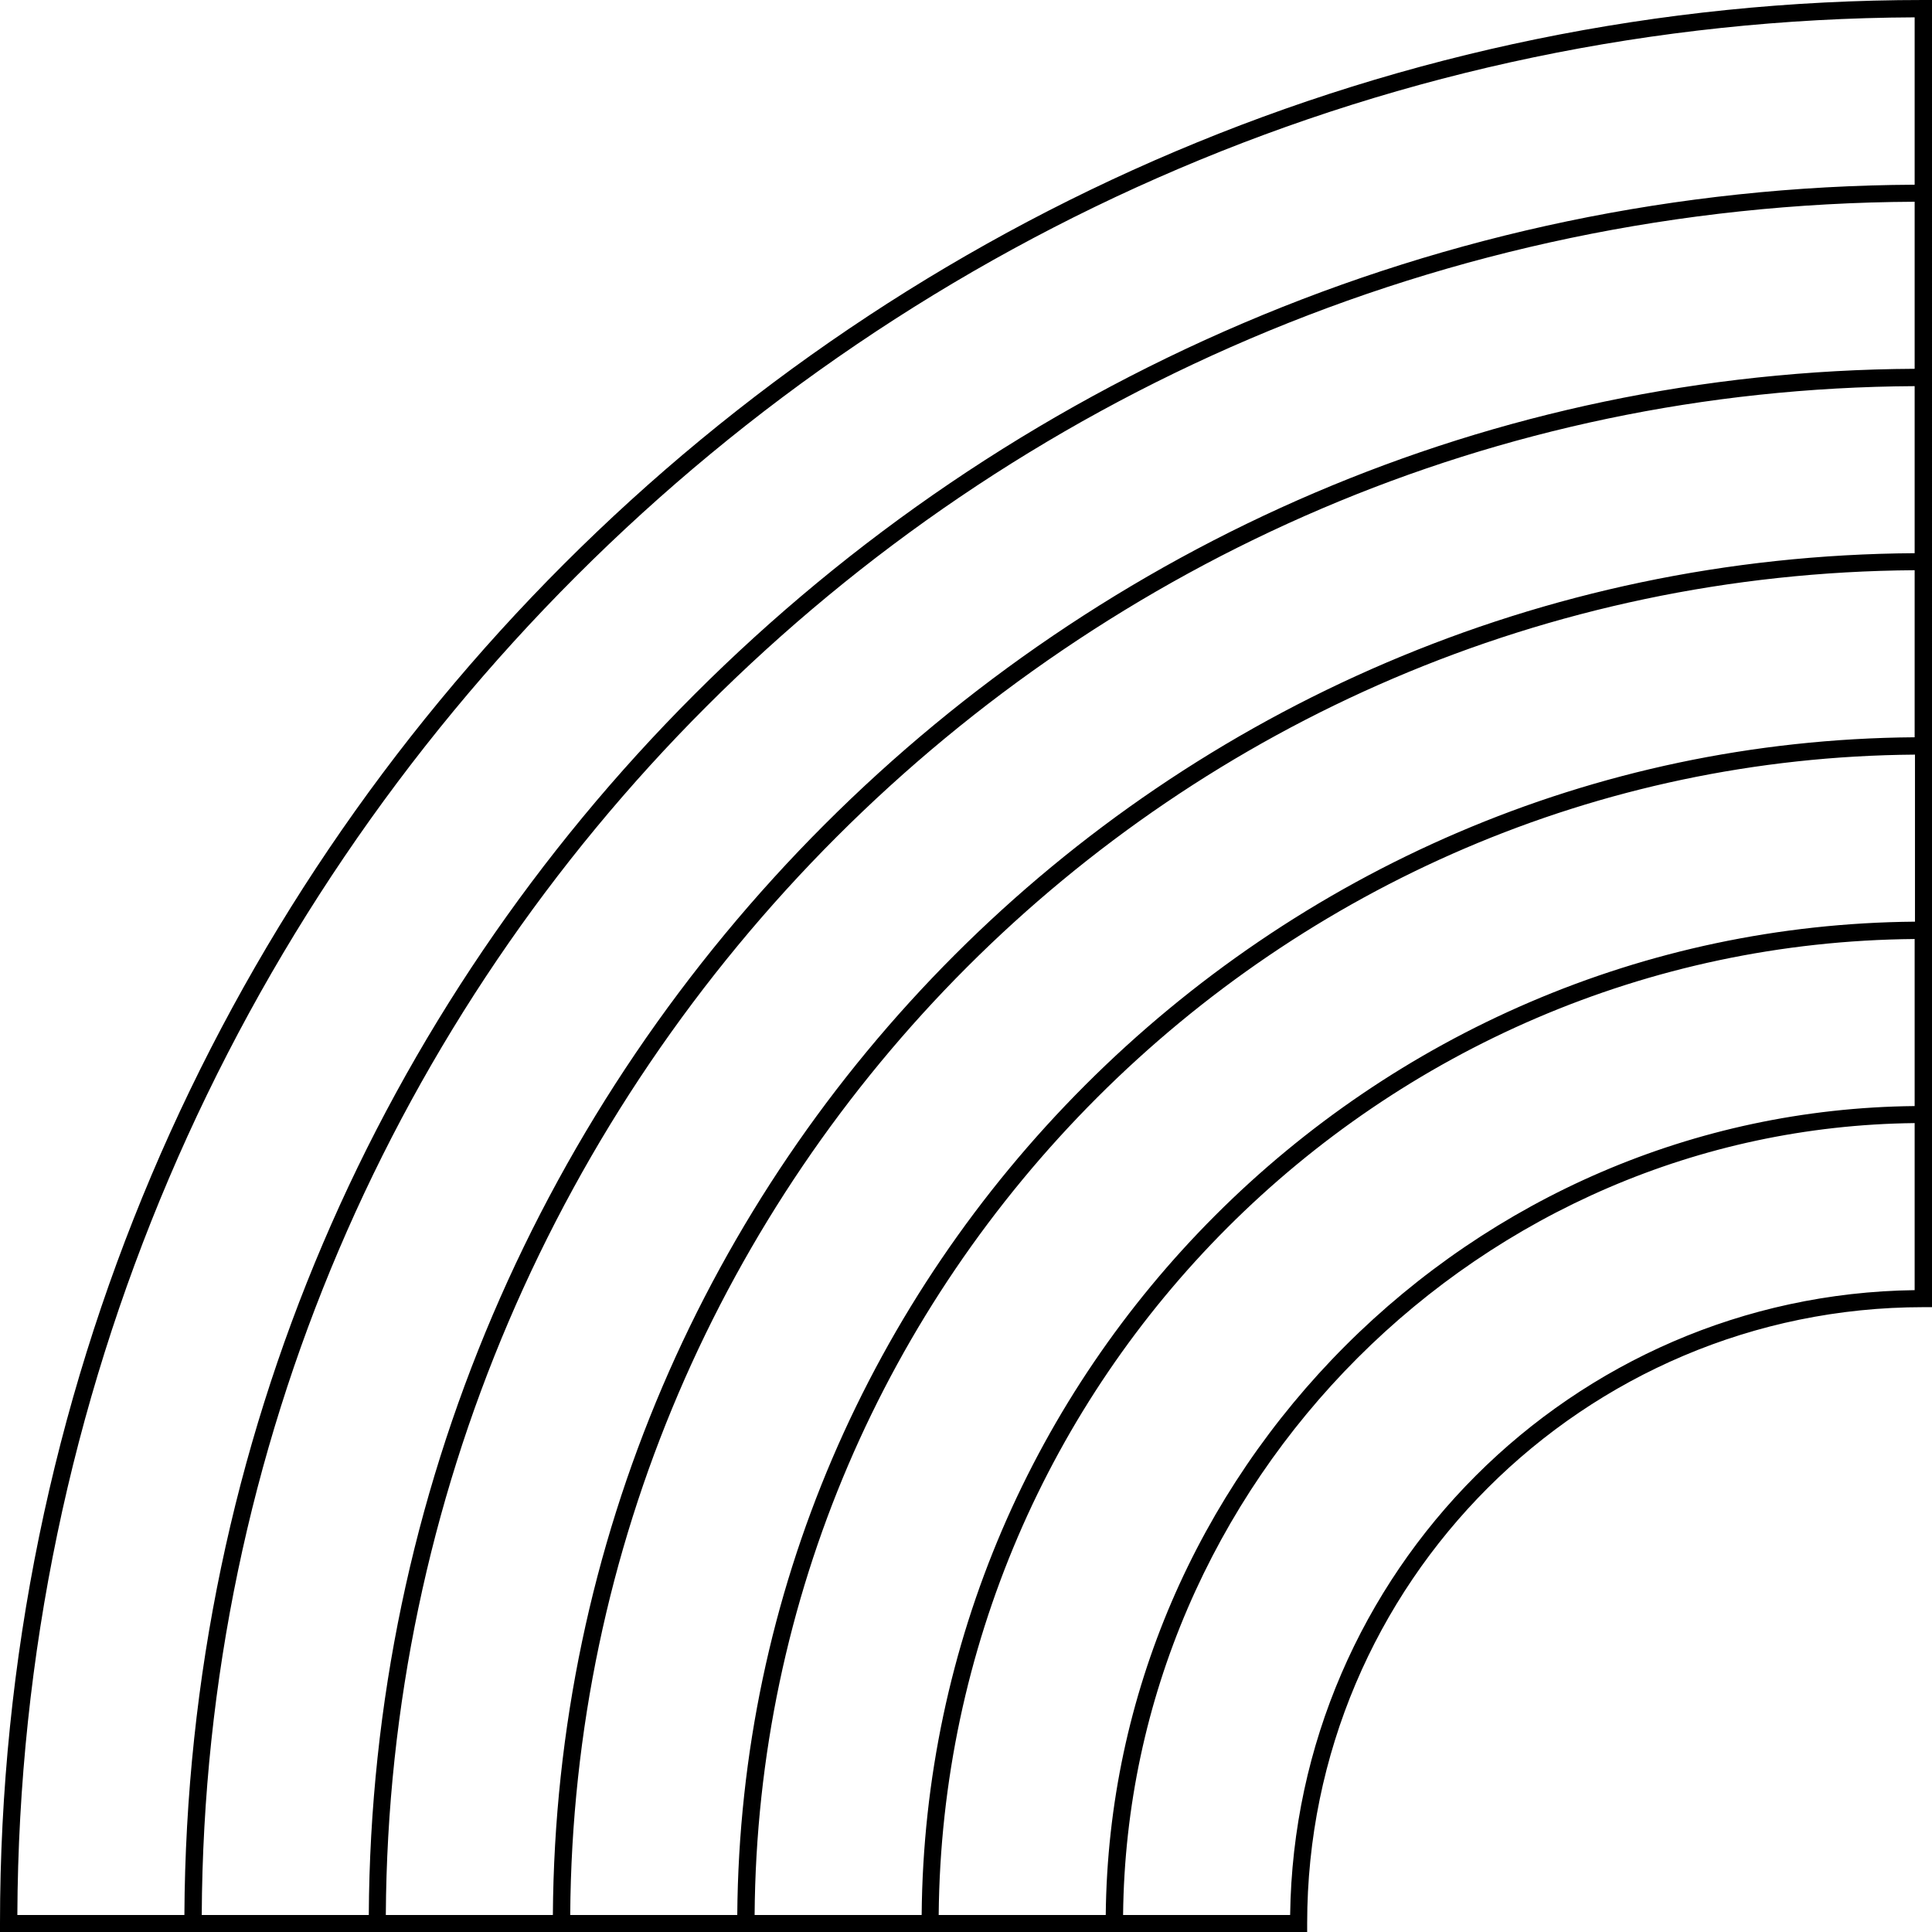 <svg xmlns="http://www.w3.org/2000/svg" width="601.4" viewBox="0 0 601.4 601.4" height="601.4" xml:space="preserve"><path d="M598.7 0C268.6 0 0 268.6 0 598.7v2.7h406.9v-2.7c0-105.8 86.1-191.8 191.8-191.8h2.7V0h-2.7zM596 5.4v52.1C299.7 58.9 58.9 299.7 57.4 596.1h-52C6.8 271 271 6.8 596 5.4zM286.9 596.1h-52c1.4-198.5 162.6-359.7 361.2-361.2v52c-169.9 1.4-307.8 139.3-309.2 309.2zM596 292.3v52c-138.2 1.4-250.4 113.6-251.8 251.8h-52c1.5-166.9 136.9-302.4 303.8-303.8zM229.5 596.1h-52C179 365.9 365.9 179 596 177.5v52C394.6 231 231 394.6 229.5 596.1zm-57.4 0h-52c1.5-261.8 214.1-474.5 475.9-475.9v52c-233.1 1.4-422.4 190.7-423.9 423.9zm-57.3 0h-52C64.2 302.6 302.6 64.2 596 62.8v52c-264.7 1.4-479.8 216.5-481.2 481.3zm286.8 0h-52c1.4-135.3 111.2-245 246.4-246.5v52c-106.6 1.4-193 87.9-194.4 194.5z"></path></svg>